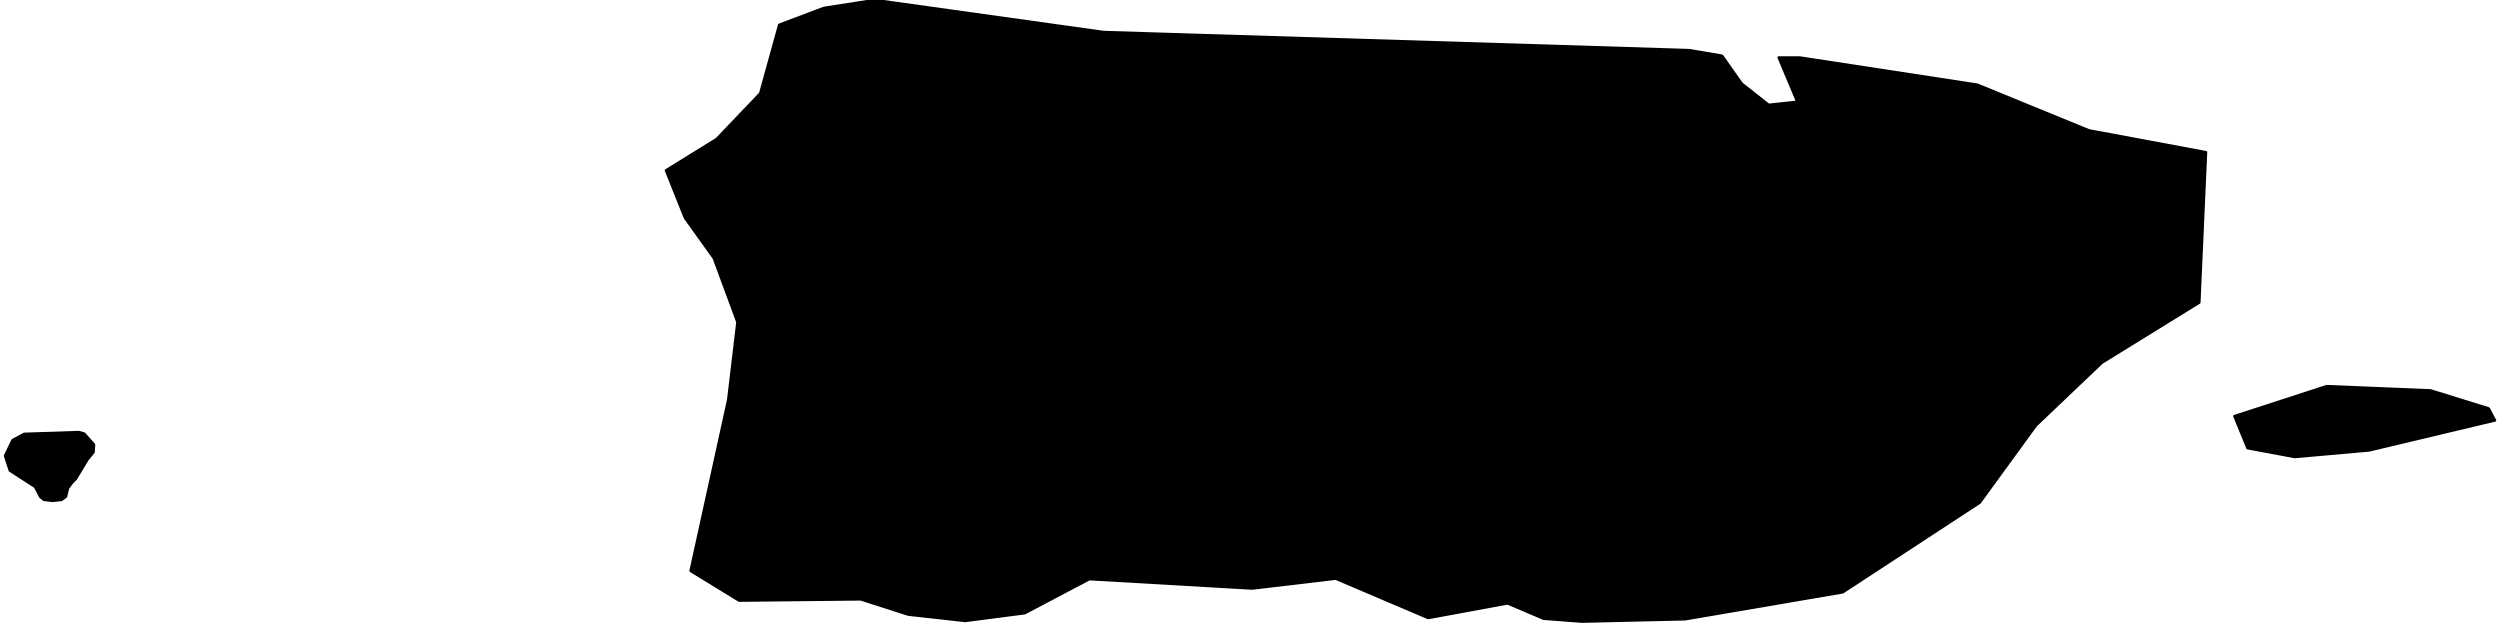 <?xml version="1.0" encoding="utf-8"?><!DOCTYPE svg  PUBLIC '-//W3C//DTD SVG 1.1//EN'  'http://www.w3.org/Graphics/SVG/1.1/DTD/svg11.dtd'><svg enable_background="new 0 0 1000 250" height="250px" pretty_print="False" style="stroke-linejoin: round; stroke:#000; fill: none;" version="1.1" viewBox="0 0 1000 250" width="1000px" xmlns="http://www.w3.org/2000/svg" xmlns:xlink="http://www.w3.org/1999/xlink"><defs><style type="text/css"><![CDATA[path { fill-rule: evenodd; }]]></style></defs><g class="" fill="#000" id="country"><path d="M24.613,199.948L26.372,198.68L27.197,195.28L28.656,193.316L30.439,191.416L34.975,183.876L37.417,180.877L37.603,177.815L33.689,173.444L31.525,172.831L9.673,173.549L5.038,176.041L2.003,182.313L3.945,188.248L14.031,194.752L16.077,198.68L17.574,199.926L21.044,200.349L24.613,199.948Z M947.67,180.159L997.997,168.164L995.502,163.391L972.265,156.169L930.666,154.458L893.755,166.453L899.005,179.272L917.902,182.799L947.67,180.159Z M632.723,248.647L674.053,247.697L737.08,236.926L791.907,201.046L814.346,170.213L840.732,145.103L879.719,121.028L882.399,60.883L835.531,52.14L790.912,33.873L719.842,22.997L711.465,22.997L718.906,40.715L707.472,41.94L696.656,33.408L688.809,22.279L675.666,20.062L441.481,12.819L349.901,0L329.496,3.189L311.685,9.925L304.083,37.358L286.662,55.603L266.375,68.148L273.98,87.154L285.525,103.267L294.983,128.863L291.301,159.864L276.239,228.352L295.62,240.242L344.262,239.735L363.299,245.839L386.114,248.373L409.907,245.268L435.746,231.647L500.896,235.406L534.272,231.457L571.282,247.211L603.001,241.34L617.443,247.486L632.723,248.647Z "/></g></svg>